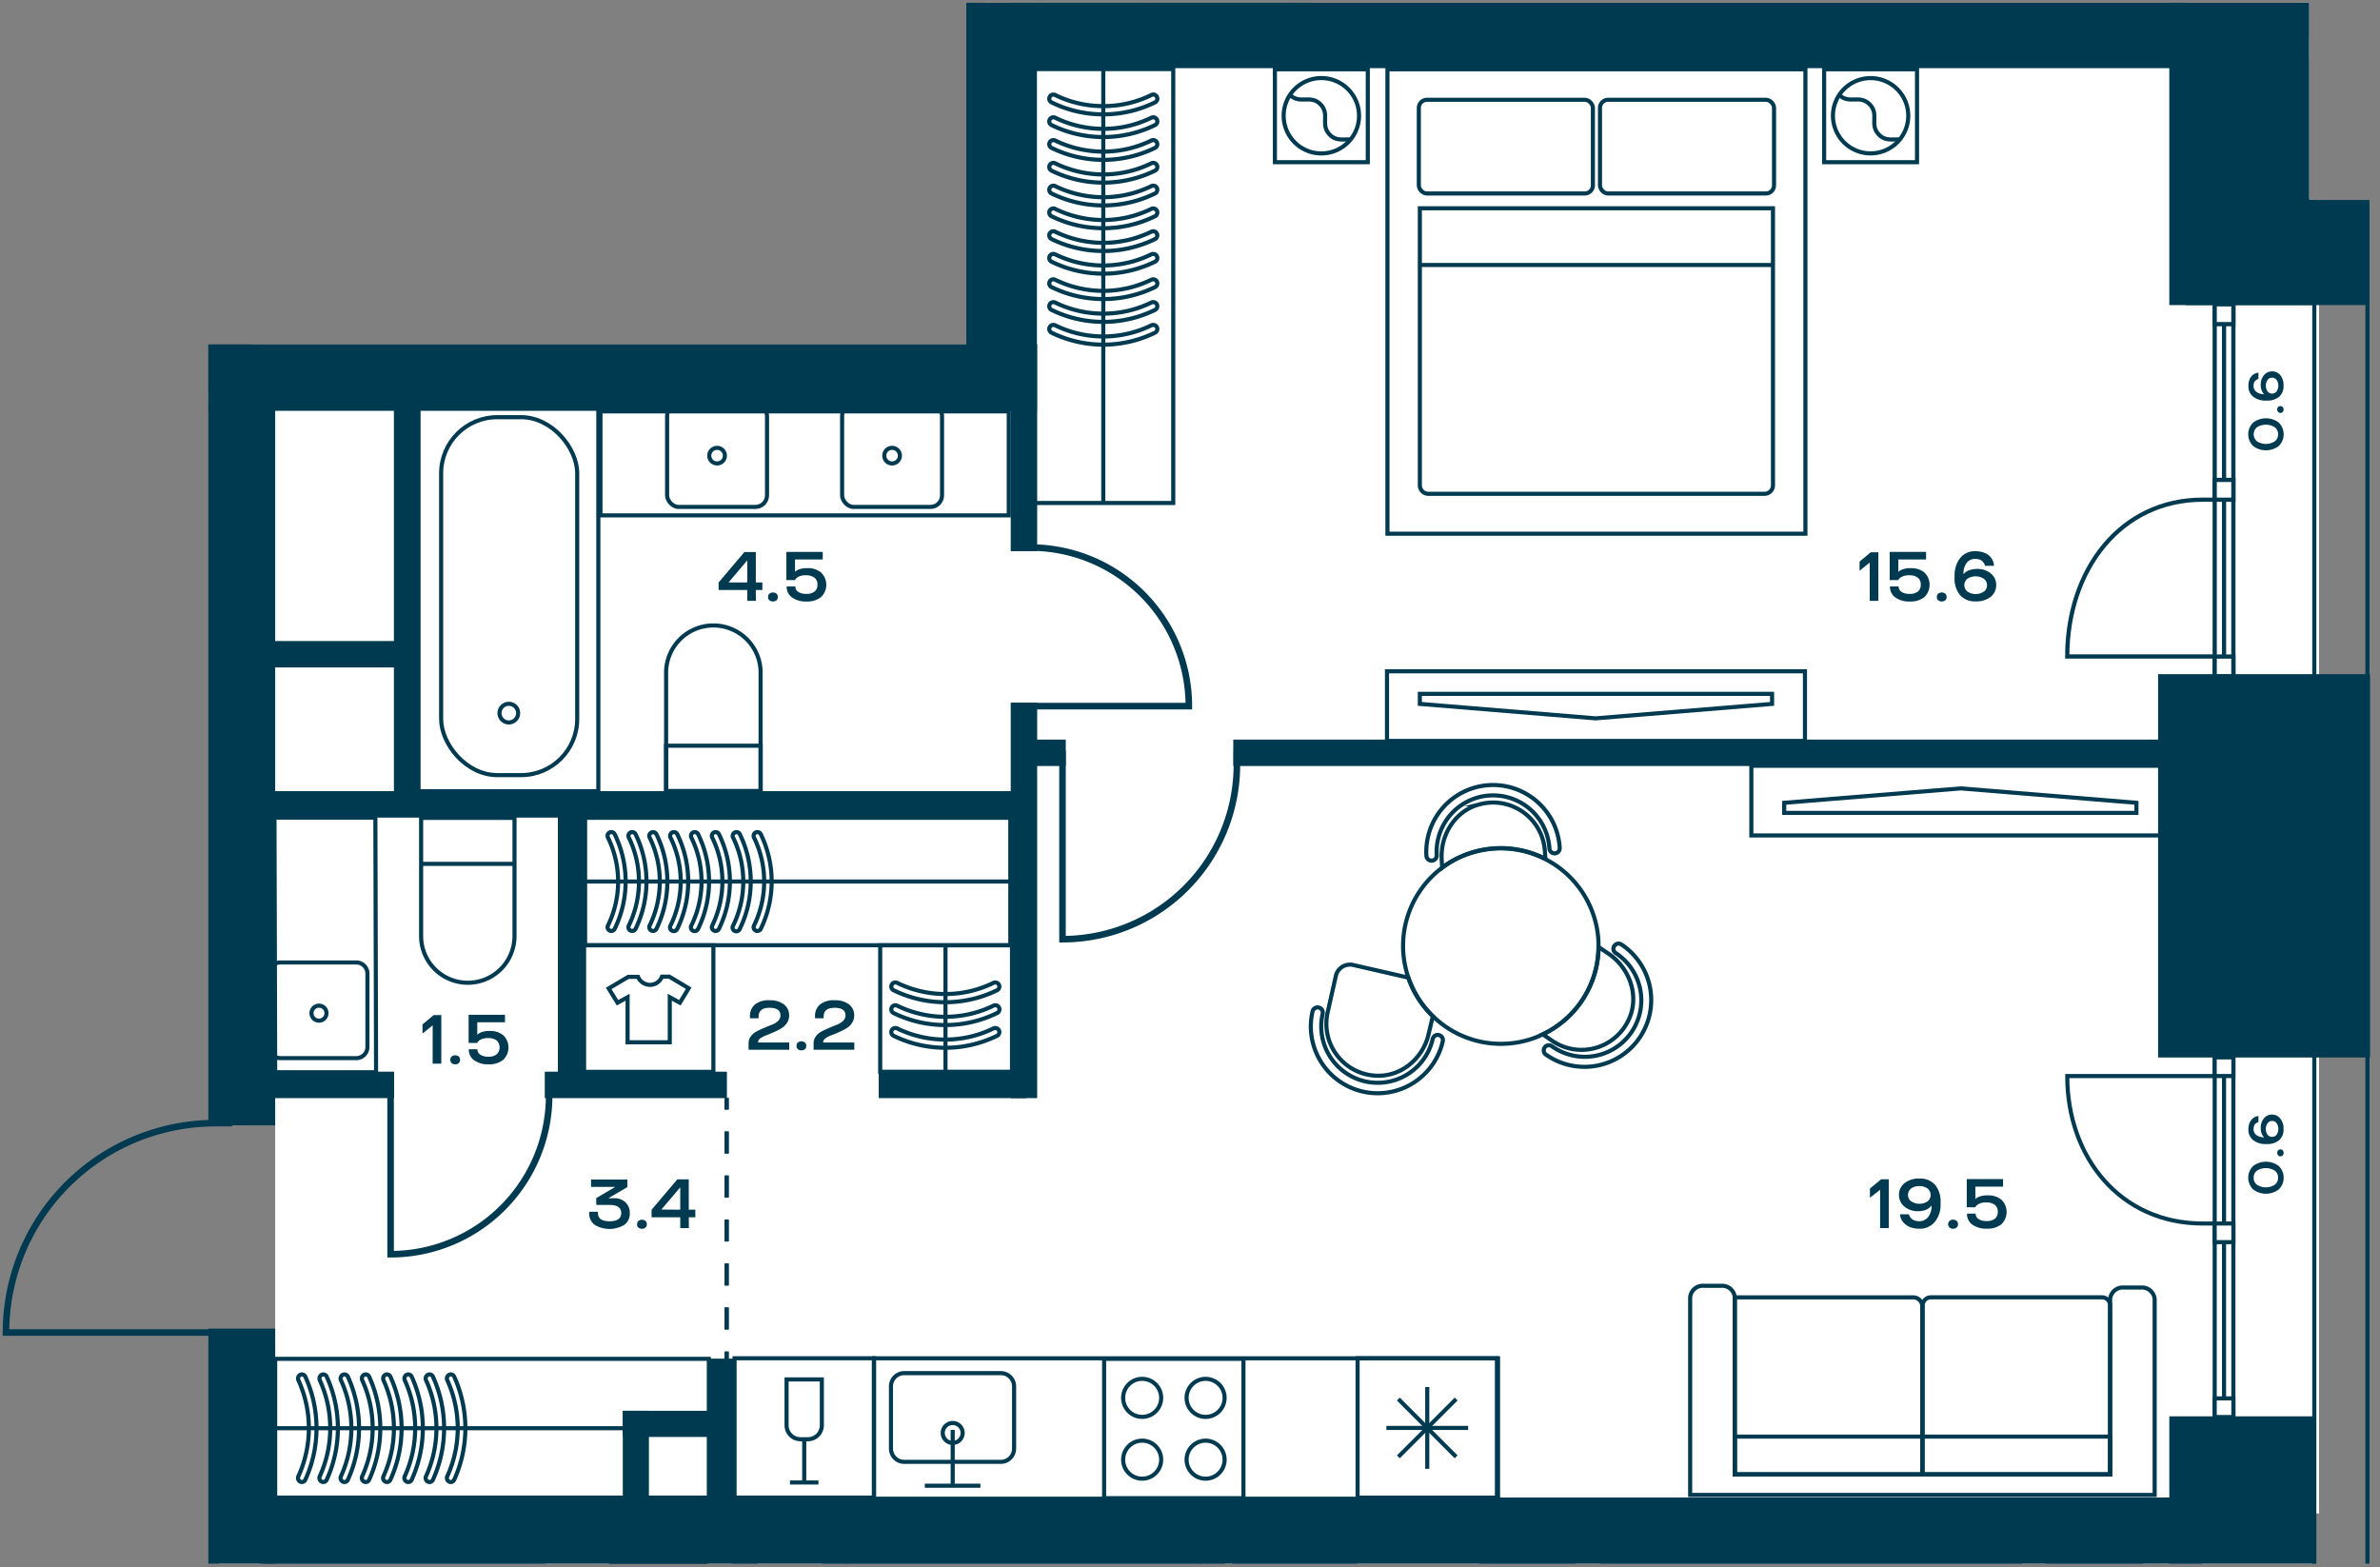 <svg id="Слой_1" data-name="Слой 1" xmlns="http://www.w3.org/2000/svg" xmlns:xlink="http://www.w3.org/1999/xlink" viewBox="0 0 581.1 382.68"><rect x="0" y="0" width="581.1" height="382.68" fill="#808080" stroke="none"/><defs><clipPath id="clip-path"><polygon points="235.93 0.68 235.93 84.11 0 84.11 0 381.77 580.82 381.77 580.82 48.83 563.81 48.83 563.81 0.68 235.93 0.68" fill="none"/></clipPath></defs><polygon points="53.47 373.89 53.47 381.77 564.67 381.77 564.67 374.64 74.62 374.64 74.62 373.89 53.47 373.89" fill="#fff"/><polygon points="245.69 9.46 245.69 98.5 63.09 98.5 67.19 274.77 67.19 324.39 67.26 369.53 566.23 369.53 566.23 177.64 566.23 125.83 566.23 48.83 563.81 48.83 563.81 9.46 245.69 9.46" fill="#fff"/><rect x="241.07" y="0.68" width="322.74" height="13.64" fill="#fff"/><g clip-path="url(#clip-path)"><rect x="-584.92" y="-1032.4" width="1162.95" height="2240.57" fill="none" stroke="#003a50" stroke-miterlimit="10"/><polygon points="-572.33 71.77 -572.33 1195.32 565.06 1195.32 565.06 -1019.45 -572.33 -1019.61 -572.33 1.06 -572.33 71.77" fill="none" stroke="#003a50" stroke-miterlimit="10"/></g><rect x="540.74" y="74.3" width="4.56" height="90.83" fill="#fff"/><rect x="540.74" y="74.3" width="4.56" height="90.83" fill="none" stroke="#003a50" stroke-miterlimit="10" stroke-width="1.03"/><line x1="543.02" y1="74.3" x2="543.02" y2="165.14" fill="none" stroke="#003a50" stroke-miterlimit="10" stroke-width="1.03"/><rect x="540.74" y="74.3" width="4.56" height="4.84" fill="#fff"/><rect x="540.74" y="74.3" width="4.56" height="4.84" fill="none" stroke="#003a50" stroke-miterlimit="10" stroke-width="1.03"/><rect x="540.74" y="160.3" width="4.56" height="4.84" fill="#fff"/><rect x="540.74" y="160.3" width="4.56" height="4.84" fill="none" stroke="#003a50" stroke-miterlimit="10" stroke-width="1.03"/><rect x="540.74" y="117.17" width="4.56" height="4.84" fill="#fff"/><rect x="540.74" y="117.17" width="4.56" height="4.84" fill="none" stroke="#003a50" stroke-miterlimit="10" stroke-width="1.03"/><g clip-path="url(#clip-path)"><path d="M540.74,122h-2.9c-20.15,0-33.1,17.14-33.1,38.28h36" fill="none" stroke="#003a50" stroke-miterlimit="10" stroke-width="1.03"/></g><rect x="540.74" y="258.18" width="4.56" height="87.8" fill="#fff"/><rect x="540.74" y="258.18" width="4.56" height="87.8" fill="none" stroke="#003a50" stroke-miterlimit="10"/><line x1="543.02" y1="345.98" x2="543.02" y2="258.18" fill="none" stroke="#003a50" stroke-miterlimit="10"/><rect x="540.74" y="341.43" width="4.56" height="4.55" fill="#fff"/><rect x="540.74" y="341.43" width="4.56" height="4.55" fill="none" stroke="#003a50" stroke-miterlimit="10"/><rect x="540.74" y="258.17" width="4.56" height="4.55" fill="#fff"/><rect x="540.74" y="258.17" width="4.56" height="4.55" fill="none" stroke="#003a50" stroke-miterlimit="10"/><rect x="540.74" y="298.73" width="4.56" height="4.55" fill="#fff"/><rect x="540.74" y="298.73" width="4.56" height="4.55" fill="none" stroke="#003a50" stroke-miterlimit="10"/><g clip-path="url(#clip-path)"><path d="M540.74,298.73h-2.9c-20.15,0-33.1-16.12-33.1-36h36" fill="none" stroke="#003a50" stroke-miterlimit="10"/></g><rect x="102.13" y="97.66" width="43.96" height="95.52" fill="none" stroke="#003a50" stroke-miterlimit="10"/><g clip-path="url(#clip-path)"><rect x="107.71" y="101.86" width="33.22" height="87.39" rx="13.7" fill="none" stroke="#003a50" stroke-miterlimit="10"/><circle cx="124.23" cy="174.12" r="2.28" transform="translate(-26.29 22.15) rotate(-9.22)" fill="none" stroke="#003a50" stroke-miterlimit="10"/><path d="M162.64,164.59v28.57h23.07V164.59a11.54,11.54,0,1,0-23.07,0Z" fill="none" stroke="#003a50" stroke-miterlimit="10"/></g><rect x="162.64" y="182.07" width="23.08" height="11.08" fill="none" stroke="#003a50" stroke-miterlimit="10"/><g clip-path="url(#clip-path)"><path d="M158.73,240.46a3.16,3.16,0,0,0,2.9-2h1.79l4.73,2.83L166,244.83l-2.47-1.35v11h-10.3v-11l-2.46,1.35-2.15-3.49,4.77-2.83h2.39A3.21,3.21,0,0,0,158.73,240.46Z" fill="none" stroke="#003a50" stroke-miterlimit="10"/></g><rect x="142.61" y="230.8" width="31.57" height="30.9" fill="none" stroke="#003a50" stroke-miterlimit="10"/><g clip-path="url(#clip-path)"><rect x="253.49" y="-147.79" width="26.5" height="148.24" fill="none" stroke="#003a50" stroke-miterlimit="10"/><line x1="266.69" y1="-147.66" x2="266.69" y2="0.32" fill="none" stroke="#003a50" stroke-miterlimit="10"/><rect x="279.99" y="-26.04" width="34.54" height="26.5" fill="none" stroke="#003a50" stroke-miterlimit="10"/></g><rect x="269.58" y="331.77" width="34.02" height="34.02" fill="none" stroke="#003a50" stroke-miterlimit="10"/><g clip-path="url(#clip-path)"><path d="M299,356.39a4.64,4.64,0,1,1-4.64-4.64A4.64,4.64,0,0,1,299,356.39Z" fill="none" stroke="#003a50" stroke-miterlimit="10"/><path d="M283.51,356.39a4.64,4.64,0,1,1-4.63-4.64A4.63,4.63,0,0,1,283.51,356.39Z" fill="none" stroke="#003a50" stroke-miterlimit="10"/><path d="M299,341.3a4.64,4.64,0,1,1-4.64-4.64A4.64,4.64,0,0,1,299,341.3Z" fill="none" stroke="#003a50" stroke-miterlimit="10"/><path d="M283.51,341.3a4.64,4.64,0,1,1-4.63-4.64A4.63,4.63,0,0,1,283.51,341.3Z" fill="none" stroke="#003a50" stroke-miterlimit="10"/></g><rect x="427.61" y="186.97" width="102.05" height="17.01" fill="none" stroke="#003a50" stroke-miterlimit="10"/><polygon points="521.63 196.01 478.74 192.49 435.63 196.01 435.63 198.47 521.63 198.47 521.63 196.01" fill="none" stroke="#003a50" stroke-miterlimit="10"/><rect x="338.65" y="163.9" width="102.05" height="17.01" fill="none" stroke="#003a50" stroke-miterlimit="10"/><polygon points="346.67 171.86 389.57 175.39 432.67 171.86 432.67 169.41 346.67 169.41 346.67 171.86" fill="none" stroke="#003a50" stroke-miterlimit="10"/><rect x="213.4" y="331.64" width="152.36" height="34.28" fill="none" stroke="#003a50" stroke-miterlimit="10"/><g clip-path="url(#clip-path)"><path d="M322,246a1.26,1.26,0,0,1,.94,1.51,13.78,13.78,0,0,0,26.87,6.16,1.26,1.26,0,1,1,2.46.56A16.3,16.3,0,1,1,320.46,247,1.26,1.26,0,0,1,322,246Z" fill="none" stroke="#003a50" stroke-miterlimit="10"/><path d="M377.14,255.76a1.25,1.25,0,0,1,1.74-.34,13.79,13.79,0,1,0,15.53-22.78,1.26,1.26,0,0,1,1.41-2.08,16.3,16.3,0,1,1-18.35,26.94A1.24,1.24,0,0,1,377.14,255.76Z" fill="none" stroke="#003a50" stroke-miterlimit="10"/><path d="M379.64,208.35a1.26,1.26,0,0,1-1.33-1.18,13.78,13.78,0,1,0-27.52,1.63,1.26,1.26,0,0,1-2.52.15A16.3,16.3,0,1,1,380.82,207,1.26,1.26,0,0,1,379.64,208.35Z" fill="none" stroke="#003a50" stroke-miterlimit="10"/><path d="M336.16,262.65a12.69,12.69,0,0,1-12-15.48l2-8.88a3.53,3.53,0,0,1,4.24-2.68l13.44,3.08a23.73,23.73,0,0,0,6,9.44l-1,4.2C347.56,258.29,342.28,262.85,336.16,262.65Z" fill="none" stroke="#003a50" stroke-miterlimit="10"/><path d="M379,254.13l-2.32-1.6a23.81,23.81,0,0,0,13.64-21.32l2.52,1.72c5,3.44,7.4,10,5,15.64A12.7,12.7,0,0,1,379,254.13Z" fill="none" stroke="#003a50" stroke-miterlimit="10"/><path d="M352.12,211.85l-.12-2c-.36-6.12,3.4-12,9.32-13.48a12.66,12.66,0,0,1,15.88,11.48l.12,1.84a23.93,23.93,0,0,0-16.64-1.92A23.5,23.5,0,0,0,352.12,211.85Z" fill="none" stroke="#003a50" stroke-miterlimit="10"/><path d="M349.88,248.13a23.73,23.73,0,0,1-6-9.44,16.51,16.51,0,0,1-.6-2,23.85,23.85,0,0,1,8.84-24.84,23.5,23.5,0,0,1,8.56-4,23.87,23.87,0,0,1,28.92,17.4,22.12,22.12,0,0,1,.68,6,23.81,23.81,0,0,1-13.64,21.32,22.85,22.85,0,0,1-4.48,1.6A23.8,23.8,0,0,1,349.88,248.13Z" fill="none" stroke="#003a50" stroke-miterlimit="10"/></g><rect x="146.61" y="100.44" width="99.69" height="25.39" fill="none" stroke="#003a50" stroke-miterlimit="10"/><g clip-path="url(#clip-path)"><rect x="205.61" y="98.73" width="24.4" height="25.04" rx="2.83" fill="none" stroke="#003a50" stroke-miterlimit="10"/><circle cx="217.81" cy="111.25" r="1.91" fill="none" stroke="#003a50" stroke-miterlimit="10"/><rect x="162.88" y="98.73" width="24.4" height="25.04" rx="2.83" fill="none" stroke="#003a50" stroke-miterlimit="10"/><circle cx="175.08" cy="111.25" r="1.91" fill="none" stroke="#003a50" stroke-miterlimit="10"/></g><polyline points="225.8 362.75 232.59 362.75 239.38 362.75" fill="none" stroke="#003a50" stroke-miterlimit="10"/><line x1="232.61" y1="349.13" x2="232.61" y2="362.75" fill="none" stroke="#003a50" stroke-miterlimit="10"/><g clip-path="url(#clip-path)"><path d="M217.54,338.49v15.2a3.23,3.23,0,0,0,3.23,3.23h23.6a3.23,3.23,0,0,0,3.23-3.23v-15.2a3.23,3.23,0,0,0-3.23-3.23h-23.6A3.23,3.23,0,0,0,217.54,338.49Z" fill="none" stroke="#003a50" stroke-miterlimit="10"/><path d="M232.61,347.44a2.43,2.43,0,1,0,2.43,2.42A2.42,2.42,0,0,0,232.61,347.44Z" fill="none" stroke="#003a50" stroke-miterlimit="10"/><path d="M172.27,410.49V381.93H149.19v28.56a11.54,11.54,0,0,0,23.08,0Z" fill="none" stroke="#003a50" stroke-miterlimit="10"/><rect x="149.19" y="381.93" width="23.08" height="11.08" fill="none" stroke="#003a50" stroke-miterlimit="10"/><rect x="64.99" y="381.94" width="67.72" height="42.22" fill="none" stroke="#003a50" stroke-miterlimit="10"/></g><rect x="67.19" y="331.77" width="105.88" height="33.88" fill="none" stroke="#003a50" stroke-miterlimit="10"/><g clip-path="url(#clip-path)"><path d="M83.16,336.57a1,1,0,0,1,.53-.89.9.9,0,0,1,1.25.45,30.45,30.45,0,0,1,0,25.16.91.91,0,0,1-1.25.46,1,1,0,0,1-.43-1.34,28.32,28.32,0,0,0,0-23.4A1,1,0,0,1,83.16,336.57Z" fill="none" stroke="#003a50" stroke-miterlimit="10"/><path d="M88.35,336.57a1,1,0,0,1,.53-.89.9.9,0,0,1,1.25.45,30.45,30.45,0,0,1,0,25.16.91.91,0,0,1-1.25.46,1,1,0,0,1-.43-1.34,28.22,28.22,0,0,0,0-23.4A1,1,0,0,1,88.35,336.57Z" fill="none" stroke="#003a50" stroke-miterlimit="10"/><path d="M93.55,336.57a1,1,0,0,1,.52-.89.9.9,0,0,1,1.25.45,30.35,30.35,0,0,1,0,25.16.91.91,0,0,1-1.25.46,1,1,0,0,1-.43-1.34,28.22,28.22,0,0,0,0-23.4A1,1,0,0,1,93.55,336.57Z" fill="none" stroke="#003a50" stroke-miterlimit="10"/><path d="M98.74,336.57a1,1,0,0,1,.52-.89.91.91,0,0,1,1.26.45,30.45,30.45,0,0,1,0,25.16.91.91,0,0,1-1.25.46,1,1,0,0,1-.43-1.34,28.32,28.32,0,0,0,0-23.4A1,1,0,0,1,98.74,336.57Z" fill="none" stroke="#003a50" stroke-miterlimit="10"/><path d="M103.93,336.57a1,1,0,0,1,.53-.89.9.9,0,0,1,1.25.45,30.45,30.45,0,0,1,0,25.16.91.91,0,0,1-1.25.46,1,1,0,0,1-.43-1.34,28.32,28.32,0,0,0,0-23.4A1,1,0,0,1,103.93,336.57Z" fill="none" stroke="#003a50" stroke-miterlimit="10"/><path d="M109.12,336.57a1,1,0,0,1,.53-.89.9.9,0,0,1,1.25.45,30.45,30.45,0,0,1,0,25.16.91.91,0,0,1-1.25.46,1,1,0,0,1-.43-1.34,28.22,28.22,0,0,0,0-23.4A1,1,0,0,1,109.12,336.57Z" fill="none" stroke="#003a50" stroke-miterlimit="10"/><path d="M78,336.57a1,1,0,0,1,.52-.89.9.9,0,0,1,1.25.45,30.35,30.35,0,0,1,0,25.16.9.9,0,0,1-1.24.46,1,1,0,0,1-.44-1.34,28.22,28.22,0,0,0,0-23.4A1.12,1.12,0,0,1,78,336.57Z" fill="none" stroke="#003a50" stroke-miterlimit="10"/><path d="M72.78,336.57a1,1,0,0,1,.52-.89.9.9,0,0,1,1.25.45,30.35,30.35,0,0,1,0,25.16.91.91,0,0,1-1.25.46,1,1,0,0,1-.43-1.34,28.22,28.22,0,0,0,0-23.4A1,1,0,0,1,72.78,336.57Z" fill="none" stroke="#003a50" stroke-miterlimit="10"/></g><line x1="67.19" y1="348.71" x2="173.07" y2="348.71" fill="none" stroke="#003a50" stroke-miterlimit="10"/><rect x="214.91" y="230.8" width="32.18" height="30.88" fill="none" stroke="#003a50" stroke-miterlimit="10"/><polygon points="91.82 261.8 91.65 199.63 67.02 199.63 67.19 261.8 91.82 261.8" fill="none" stroke="#003a50" stroke-miterlimit="10"/><g clip-path="url(#clip-path)"><path d="M87,235H68.43a2.71,2.71,0,0,0-2.72,2.71v17.94a2.71,2.71,0,0,0,2.72,2.7H87a2.71,2.71,0,0,0,2.71-2.7V237.68A2.71,2.71,0,0,0,87,235Z" fill="none" stroke="#003a50" stroke-miterlimit="10"/><circle cx="77.7" cy="246.64" r="1.83" transform="matrix(0.99, -0.16, 0.16, 0.99, -38.5, 15.63)" fill="none" stroke="#003a50" stroke-miterlimit="10"/><path d="M102.82,228.55V199.7h22.8v28.85a11.4,11.4,0,0,1-22.8,0Z" fill="none" stroke="#003a50" stroke-miterlimit="10"/></g><line x1="125.62" y1="210.92" x2="102.82" y2="210.92" fill="none" stroke="#003a50" stroke-miterlimit="10"/><rect x="179.35" y="331.63" width="34.02" height="34.02" fill="none" stroke="#003a50" stroke-miterlimit="10"/><line x1="196.36" y1="351.4" x2="196.36" y2="361.96" fill="none" stroke="#003a50" stroke-miterlimit="10"/><g clip-path="url(#clip-path)"><path d="M197.27,351.4h-1.82a3.4,3.4,0,0,1-3.4-3.4V336.8h8.61V348A3.4,3.4,0,0,1,197.27,351.4Z" fill="none" stroke="#003a50" stroke-miterlimit="10"/></g><line x1="192.88" y1="361.96" x2="199.83" y2="361.96" fill="none" stroke="#003a50" stroke-miterlimit="10"/><rect x="331.47" y="331.64" width="34.02" height="34.02" fill="none" stroke="#003a50" stroke-miterlimit="10"/><line x1="338.5" y1="348.64" x2="358.46" y2="348.64" fill="none" stroke="#003a50" stroke-miterlimit="10"/><line x1="348.48" y1="358.62" x2="348.48" y2="338.66" fill="none" stroke="#003a50" stroke-miterlimit="10"/><line x1="341.42" y1="355.7" x2="355.53" y2="341.59" fill="none" stroke="#003a50" stroke-miterlimit="10"/><line x1="355.53" y1="355.7" x2="341.42" y2="341.59" fill="none" stroke="#003a50" stroke-miterlimit="10"/><rect x="142.86" y="199.67" width="103.82" height="31.12" fill="none" stroke="#003a50" stroke-miterlimit="10"/><g clip-path="url(#clip-path)"><path d="M158.52,204.08a.93.93,0,0,1,1.75-.41,26.36,26.36,0,0,1,0,23.12.93.93,0,0,1-1.23.42.92.92,0,0,1-.42-1.23,24.52,24.52,0,0,0,0-21.49A.86.86,0,0,1,158.52,204.08Z" fill="none" stroke="#003a50" stroke-miterlimit="10"/><path d="M163.62,204.08a.91.91,0,0,1,.51-.82.92.92,0,0,1,1.23.41,26.36,26.36,0,0,1,0,23.12.92.92,0,1,1-1.65-.81,24.43,24.43,0,0,0,0-21.49A.85.85,0,0,1,163.62,204.08Z" fill="none" stroke="#003a50" stroke-miterlimit="10"/><path d="M168.71,204.08a.91.91,0,0,1,.51-.82.92.92,0,0,1,1.23.41,26.36,26.36,0,0,1,0,23.12.92.92,0,1,1-1.65-.81,24.43,24.43,0,0,0,0-21.49A.85.85,0,0,1,168.71,204.08Z" fill="none" stroke="#003a50" stroke-miterlimit="10"/><path d="M173.8,204.08a.92.92,0,0,1,1.74-.41,26.36,26.36,0,0,1,0,23.12.91.91,0,1,1-1.64-.81,24.52,24.52,0,0,0,0-21.49A.86.86,0,0,1,173.8,204.08Z" fill="none" stroke="#003a50" stroke-miterlimit="10"/><path d="M178.89,204.08a.92.92,0,0,1,1.74-.41,26.36,26.36,0,0,1,0,23.12A.91.91,0,1,1,179,226a24.52,24.52,0,0,0,0-21.49A.86.86,0,0,1,178.89,204.08Z" fill="none" stroke="#003a50" stroke-miterlimit="10"/><path d="M184,204.08a.91.91,0,0,1,.51-.82.93.93,0,0,1,1.24.41,26.45,26.45,0,0,1,0,23.12.93.93,0,0,1-1.23.42.91.91,0,0,1-.42-1.23,24.52,24.52,0,0,0,0-21.49A.86.86,0,0,1,184,204.08Z" fill="none" stroke="#003a50" stroke-miterlimit="10"/><path d="M153.43,204.08a.91.91,0,0,1,.51-.82.93.93,0,0,1,1.24.41,26.45,26.45,0,0,1,0,23.12.93.93,0,0,1-1.23.42.91.91,0,0,1-.42-1.23,24.52,24.52,0,0,0,0-21.49A.86.86,0,0,1,153.43,204.08Z" fill="none" stroke="#003a50" stroke-miterlimit="10"/><path d="M148.34,204.08a.92.92,0,0,1,1.74-.41,26.36,26.36,0,0,1,0,23.12.91.91,0,1,1-1.64-.81,24.52,24.52,0,0,0,0-21.49A.86.86,0,0,1,148.34,204.08Z" fill="none" stroke="#003a50" stroke-miterlimit="10"/></g><line x1="142.86" y1="215.23" x2="246.69" y2="215.23" fill="none" stroke="#003a50" stroke-miterlimit="10"/><rect x="252.44" y="16.87" width="34.02" height="105.94" fill="none" stroke="#003a50" stroke-miterlimit="10"/><g clip-path="url(#clip-path)"><path d="M281.56,34.2a1,1,0,0,1,.9.56,1,1,0,0,1-.45,1.35,28.77,28.77,0,0,1-25.26,0,1,1,0,0,1-.46-1.34,1,1,0,0,1,1.34-.46,26.81,26.81,0,0,0,23.49,0A1,1,0,0,1,281.56,34.2Z" fill="none" stroke="#003a50" stroke-miterlimit="10"/><path d="M281.56,39.77a1,1,0,0,1,.45,1.9,28.77,28.77,0,0,1-25.26,0,1,1,0,0,1,.88-1.8,26.72,26.72,0,0,0,23.49,0A1,1,0,0,1,281.56,39.77Z" fill="none" stroke="#003a50" stroke-miterlimit="10"/><path d="M281.56,45.33a1,1,0,0,1,.9.56,1,1,0,0,1-.45,1.35,28.77,28.77,0,0,1-25.26,0,1,1,0,0,1-.46-1.34,1,1,0,0,1,1.34-.46,26.81,26.81,0,0,0,23.49,0A1,1,0,0,1,281.56,45.33Z" fill="none" stroke="#003a50" stroke-miterlimit="10"/><path d="M281.56,50.9a1,1,0,0,1,.45,1.9,28.77,28.77,0,0,1-25.26,0,1,1,0,0,1,.88-1.8,26.72,26.72,0,0,0,23.49,0A1,1,0,0,1,281.56,50.9Z" fill="none" stroke="#003a50" stroke-miterlimit="10"/><path d="M281.56,56.47a1,1,0,0,1,.9.56,1,1,0,0,1-.45,1.34,28.77,28.77,0,0,1-25.26,0,1,1,0,0,1,.88-1.8,26.72,26.72,0,0,0,23.49,0A1,1,0,0,1,281.56,56.47Z" fill="none" stroke="#003a50" stroke-miterlimit="10"/><path d="M281.56,62a1,1,0,0,1,.45,1.9,28.77,28.77,0,0,1-25.26,0,1,1,0,0,1,.88-1.8,26.72,26.72,0,0,0,23.49,0A1,1,0,0,1,281.56,62Z" fill="none" stroke="#003a50" stroke-miterlimit="10"/><path d="M281.56,28.64a1,1,0,0,1,.45,1.9,28.77,28.77,0,0,1-25.26,0,1,1,0,0,1,.88-1.8,26.72,26.72,0,0,0,23.49,0A1,1,0,0,1,281.56,28.64Z" fill="none" stroke="#003a50" stroke-miterlimit="10"/><path d="M281.56,23.07a1,1,0,0,1,.9.56A1,1,0,0,1,282,25a28.54,28.54,0,0,1-12.63,2.92A28.54,28.54,0,0,1,256.75,25a1,1,0,0,1-.46-1.34,1,1,0,0,1,1.34-.46,26.48,26.48,0,0,0,11.75,2.71,26.43,26.43,0,0,0,11.74-2.71A1,1,0,0,1,281.56,23.07Z" fill="none" stroke="#003a50" stroke-miterlimit="10"/></g><line x1="269.38" y1="17.09" x2="269.38" y2="122.81" fill="none" stroke="#003a50" stroke-miterlimit="10"/><g clip-path="url(#clip-path)"><path d="M281.56,68.2a1,1,0,0,1,.45,1.9,28.77,28.77,0,0,1-25.26,0,1,1,0,0,1,.88-1.8,26.72,26.72,0,0,0,23.49,0A1,1,0,0,1,281.56,68.2Z" fill="none" stroke="#003a50" stroke-miterlimit="10"/><path d="M281.56,73.76a1,1,0,0,1,.9.56,1,1,0,0,1-.45,1.35,28.77,28.77,0,0,1-25.26,0,1,1,0,0,1-.46-1.34,1,1,0,0,1,1.34-.46,26.81,26.81,0,0,0,23.49,0A.9.9,0,0,1,281.56,73.76Z" fill="none" stroke="#003a50" stroke-miterlimit="10"/><path d="M281.56,79.33a1,1,0,0,1,.45,1.9,28.77,28.77,0,0,1-25.26,0,1,1,0,0,1,.88-1.8,26.72,26.72,0,0,0,23.49,0A1,1,0,0,1,281.56,79.33Z" fill="none" stroke="#003a50" stroke-miterlimit="10"/><path d="M469.34,319v41H423.57V316.76h43.55A2.22,2.22,0,0,1,469.34,319Z" fill="none" stroke="#003a50" stroke-miterlimit="10"/><path d="M515.21,318.75V360H469.44V318.75a2,2,0,0,1,2-2h41.8A2,2,0,0,1,515.21,318.75Z" fill="none" stroke="#003a50" stroke-miterlimit="10"/><path d="M423.57,316.76a3.1,3.1,0,0,0-3.33-2.82H416a3.1,3.1,0,0,0-3.33,2.82V365H526.08V317.19a3.11,3.11,0,0,0-3.33-2.83h-4.22a3.1,3.1,0,0,0-3.32,2.83V360H423.57Z" fill="none" stroke="#003a50" stroke-miterlimit="10"/></g><rect x="423.57" y="350.76" width="91.64" height="9.25" fill="none" stroke="#003a50" stroke-miterlimit="10"/><g clip-path="url(#clip-path)"><rect x="299.18" y="381.85" width="34.02" height="84.03" rx="3.31" fill="none" stroke="#003a50" stroke-miterlimit="10"/><rect x="500.02" y="381.97" width="22.68" height="22.68" fill="none" stroke="#003a50" stroke-miterlimit="10"/><rect x="361.59" y="381.97" width="22.68" height="22.68" fill="none" stroke="#003a50" stroke-miterlimit="10"/><rect x="391.12" y="381.97" width="102.05" height="113.38" fill="none" stroke="#003a50" stroke-miterlimit="10"/></g><rect x="445.38" y="16.92" width="22.68" height="22.68" fill="none" stroke="#003a50" stroke-miterlimit="10"/><g clip-path="url(#clip-path)"><path d="M463.22,34.76a9.19,9.19,0,1,1,0-13A9.17,9.17,0,0,1,463.22,34.76Z" fill="none" stroke="#003a50" stroke-miterlimit="10"/><path d="M463.85,34.07c-1.7-.17-3.41.49-5.07-1.17-2.44-2.44.15-5-2.3-7.45s-5,.13-7.45-2.3" fill="none" stroke="#003a50" stroke-miterlimit="10"/></g><rect x="311.28" y="16.92" width="22.68" height="22.68" fill="none" stroke="#003a50" stroke-miterlimit="10"/><g clip-path="url(#clip-path)"><path d="M329.13,34.76a9.2,9.2,0,1,1,0-13A9.19,9.19,0,0,1,329.13,34.76Z" fill="none" stroke="#003a50" stroke-miterlimit="10"/><path d="M329.75,34.07c-1.7-.17-3.41.49-5.06-1.17-2.44-2.44.14-5-2.3-7.45s-5,.13-7.46-2.3" fill="none" stroke="#003a50" stroke-miterlimit="10"/></g><rect x="338.76" y="16.92" width="102.05" height="113.39" fill="none" stroke="#003a50" stroke-miterlimit="10"/><g clip-path="url(#clip-path)"><path d="M430.81,120.57H348.76a2.09,2.09,0,0,1-2.09-2.08V50.85h86.22v67.64A2.08,2.08,0,0,1,430.81,120.57Z" fill="none" stroke="#003a50" stroke-miterlimit="10"/><rect x="346.42" y="24.36" width="42.5" height="22.88" rx="1.98" fill="none" stroke="#003a50" stroke-miterlimit="10"/><rect x="390.65" y="24.36" width="42.5" height="22.88" rx="1.98" fill="none" stroke="#003a50" stroke-miterlimit="10"/></g><line x1="433.15" y1="64.7" x2="346.42" y2="64.7" fill="none" stroke="#003a50" stroke-miterlimit="10"/><g clip-path="url(#clip-path)"><rect x="366.72" y="-22.58" width="22.68" height="22.68" fill="none" stroke="#003a50" stroke-miterlimit="10"/><rect x="500.81" y="-22.58" width="22.68" height="22.68" fill="none" stroke="#003a50" stroke-miterlimit="10"/><rect x="393.97" y="-113.29" width="102.05" height="113.39" fill="none" stroke="#003a50" stroke-miterlimit="10"/><path d="M243,251a1,1,0,0,1,.9.56,1,1,0,0,1-.46,1.34,28.77,28.77,0,0,1-25.26,0,1,1,0,0,1,.88-1.8,26.74,26.74,0,0,0,23.5,0A1,1,0,0,1,243,251Z" fill="none" stroke="#003a50" stroke-miterlimit="10"/><path d="M243,245.44a1,1,0,0,1,.44,1.91,28.77,28.77,0,0,1-25.26,0,1,1,0,0,1-.46-1.34,1,1,0,0,1,1.34-.46,26.83,26.83,0,0,0,23.5,0A1,1,0,0,1,243,245.44Z" fill="none" stroke="#003a50" stroke-miterlimit="10"/><path d="M243,239.88a1,1,0,0,1,.9.56,1,1,0,0,1-.46,1.34,28.77,28.77,0,0,1-25.26,0,1,1,0,0,1,.88-1.8,26.74,26.74,0,0,0,23.5,0A1,1,0,0,1,243,239.88Z" fill="none" stroke="#003a50" stroke-miterlimit="10"/></g><line x1="230.85" y1="231.05" x2="230.85" y2="261.47" fill="none" stroke="#003a50" stroke-miterlimit="10"/><g clip-path="url(#clip-path)"><rect x="207.05" y="381.94" width="85.75" height="31.12" fill="none" stroke="#003a50" stroke-miterlimit="10"/><path d="M134.08,264.44v3.08a38.71,38.71,0,0,1-38.71,38.71V264.44" fill="none" stroke="#003a50" stroke-miterlimit="10" stroke-width="1.6"/><path d="M302,183.34v3.38a42.58,42.58,0,0,1-42.58,42.59v-46" fill="none" stroke="#003a50" stroke-miterlimit="10" stroke-width="1.6"/><path d="M56.65,274.23H52.59A51.12,51.12,0,0,0,1.46,325.35H56.65" fill="none" stroke="#003a50" stroke-miterlimit="10" stroke-width="1.6"/><path d="M56.65,8.7H52.59A51.13,51.13,0,0,0,1.46,59.83H56.65" fill="none" stroke="#003a50" stroke-miterlimit="10" stroke-width="1.6"/><path d="M248.48,133.69h3.08a38.72,38.72,0,0,1,38.71,38.72H248.48" fill="none" stroke="#003a50" stroke-miterlimit="10" stroke-width="1.6"/><rect x="50.87" y="97.93" width="16.32" height="176.83" fill="#003a50"/><rect x="50.87" y="324.39" width="16.32" height="181.89" fill="#003a50"/><rect x="63.34" y="365.63" width="474.34" height="16.32" fill="#003a50"/><rect x="50.87" y="-165.61" width="10.82" height="175.07" fill="#003a50"/><rect x="50.87" y="58.38" width="10.82" height="37.76" fill="#003a50"/><rect x="245.69" y="0.38" width="287.97" height="16.26" fill="#003a50"/><rect x="50.88" y="84.05" width="201.28" height="16.26" fill="#003a50"/><rect x="235.9" y="-152.61" width="17.28" height="252.92" fill="#003a50"/><rect x="529.66" y="-21.58" width="35.6" height="96.07" fill="#003a50"/><rect x="533.66" y="48.59" width="44.33" height="25.9" fill="#003a50"/><rect x="529.66" y="345.81" width="35.6" height="96.07" fill="#003a50"/><rect x="526.92" y="164.6" width="51.75" height="93.6" fill="#003a50"/><rect x="200.67" y="375.84" width="6.38" height="112.92" fill="#003a50"/><rect x="292.8" y="375.84" width="6.38" height="110.35" fill="#003a50"/><rect x="133.07" y="261.69" width="44.36" height="6.38" fill="#003a50"/><rect x="63.09" y="193.19" width="187.46" height="6.38" fill="#003a50"/><rect x="136.23" y="198.38" width="6.38" height="65.34" fill="#003a50"/><rect x="173.07" y="331.78" width="6.38" height="40.91" fill="#003a50"/><rect x="214.59" y="261.69" width="35.96" height="6.38" fill="#003a50"/><rect x="56.65" y="261.69" width="39.55" height="6.38" fill="#003a50"/><rect x="246.81" y="84.05" width="6.38" height="50.48" fill="#003a50"/><rect x="96.2" y="96.14" width="6.38" height="97.9" fill="#003a50"/><rect x="63.09" y="156.57" width="37.83" height="6.38" fill="#003a50"/><rect x="246.81" y="171.58" width="6.38" height="96.49" fill="#003a50"/><rect x="301.17" y="180.59" width="228.49" height="6.38" fill="#003a50"/><rect x="248.92" y="180.59" width="11.25" height="6.38" fill="#003a50"/><line x1="177.42" y1="268.07" x2="177.42" y2="270.9" fill="none" stroke="#003a50" stroke-miterlimit="10"/><line x1="177.42" y1="276.27" x2="177.42" y2="327.31" fill="none" stroke="#003a50" stroke-miterlimit="10" stroke-dasharray="5.37 5.37"/><line x1="177.42" y1="330" x2="177.42" y2="332.84" fill="none" stroke="#003a50" stroke-miterlimit="10"/><rect x="133.07" y="261.69" width="44.36" height="6.38" fill="#003a50"/><rect x="63.09" y="193.19" width="187.46" height="6.38" fill="#003a50"/><rect x="136.23" y="198.38" width="6.38" height="65.34" fill="#003a50"/><rect x="173.07" y="331.78" width="6.38" height="40.91" fill="#003a50"/><rect x="152.06" y="344.46" width="24.71" height="6.38" fill="#003a50"/><rect x="152.06" y="344.46" width="6.38" height="26.75" fill="#003a50"/><rect x="178.6" y="377.9" width="6.38" height="26.75" fill="#003a50"/><rect x="214.59" y="261.69" width="35.96" height="6.38" fill="#003a50"/><rect x="56.65" y="261.69" width="39.55" height="6.38" fill="#003a50"/><rect x="246.81" y="84.05" width="6.38" height="50.48" fill="#003a50"/><rect x="96.2" y="96.14" width="6.38" height="97.9" fill="#003a50"/><rect x="63.09" y="156.57" width="37.83" height="6.38" fill="#003a50"/><rect x="246.81" y="171.58" width="6.38" height="96.49" fill="#003a50"/><rect x="301.17" y="180.59" width="228.49" height="6.38" fill="#003a50"/><rect x="248.92" y="180.59" width="11.25" height="6.38" fill="#003a50"/><line x1="177.42" y1="268.07" x2="177.42" y2="270.9" fill="none" stroke="#003a50" stroke-miterlimit="10"/><line x1="177.42" y1="276.27" x2="177.42" y2="327.31" fill="none" stroke="#003a50" stroke-miterlimit="10" stroke-dasharray="5.37 5.37"/><line x1="177.42" y1="330" x2="177.42" y2="332.84" fill="none" stroke="#003a50" stroke-miterlimit="10"/></g><g clip-path="url(#clip-path)"><path d="M556.37,108.91a5.19,5.19,0,0,1-6.23,0,4,4,0,0,1,0-5.74,5.19,5.19,0,0,1,6.23,0,4,4,0,0,1,0,5.74Zm-1-4.61a4.06,4.06,0,0,0-4.28,0,2.23,2.23,0,0,0,0,3.47,4,4,0,0,0,4.28,0,2,2,0,0,0,.84-1.73A2.05,2.05,0,0,0,555.39,104.3Z" fill="#003a50"/><path d="M557.36,100.58a.72.72,0,0,1-.57.23.76.76,0,0,1-.57-.23A.87.87,0,0,1,556,100a.85.85,0,0,1,.21-.61.73.73,0,0,1,.57-.23.69.69,0,0,1,.57.23.85.85,0,0,1,.21.61A.87.87,0,0,1,557.36,100.58Z" fill="#003a50"/><path d="M551.42,91v1.56s0,0-.12,0a1.2,1.2,0,0,0-.31.15,2.42,2.42,0,0,0-.36.27,1.57,1.57,0,0,0-.29.5,2.35,2.35,0,0,0-.11.71,1.75,1.75,0,0,0,.73,1.52,3.11,3.11,0,0,0,1.89.54v0a1.27,1.27,0,0,1-.31-.31,2.67,2.67,0,0,1-.25-.43,3.09,3.09,0,0,1-.22-.67,4,4,0,0,1-.09-.86,3.53,3.53,0,0,1,.79-2.38,2.62,2.62,0,0,1,4,0,3.92,3.92,0,0,1,.78,2.55,3.38,3.38,0,0,1-1.09,2.73,4.48,4.48,0,0,1-3,.93h-.29a4.85,4.85,0,0,1-3-.93,3.2,3.2,0,0,1-1.2-2.69,3.93,3.93,0,0,1,.26-1.5,2.69,2.69,0,0,1,.66-1A2.44,2.44,0,0,1,551.42,91Zm2.22,1.77a2.58,2.58,0,0,0,0,2.79,1.4,1.4,0,0,0,2.22,0,2.54,2.54,0,0,0,0-2.8,1.4,1.4,0,0,0-2.22,0Z" fill="#003a50"/><path d="M556.37,290.42a5.19,5.19,0,0,1-6.23,0,4,4,0,0,1,0-5.74,5.19,5.19,0,0,1,6.23,0,4,4,0,0,1,0,5.74Zm-1-4.61a4.06,4.06,0,0,0-4.28,0,2,2,0,0,0-.83,1.74,2,2,0,0,0,.83,1.73,4,4,0,0,0,4.28,0,2,2,0,0,0,.84-1.73A2.05,2.05,0,0,0,555.39,285.81Z" fill="#003a50"/><path d="M557.36,282.09a.69.69,0,0,1-.57.23.73.73,0,0,1-.57-.23,1,1,0,0,1,0-1.22.76.76,0,0,1,.57-.23.72.72,0,0,1,.57.23,1,1,0,0,1,0,1.22Z" fill="#003a50"/><path d="M551.42,272.48V274s0,0-.12,0a1.2,1.2,0,0,0-.31.15,2.42,2.42,0,0,0-.36.27,1.57,1.57,0,0,0-.29.5,2.36,2.36,0,0,0-.11.72,1.75,1.75,0,0,0,.73,1.51,3.11,3.11,0,0,0,1.89.54v0a1.27,1.27,0,0,1-.31-.31,2.67,2.67,0,0,1-.25-.43,2.91,2.91,0,0,1-.22-.67,4,4,0,0,1-.09-.86,3.5,3.5,0,0,1,.79-2.37,2.46,2.46,0,0,1,2-.92,2.51,2.51,0,0,1,2,1,3.87,3.87,0,0,1,.78,2.54,3.38,3.38,0,0,1-1.09,2.73,4.48,4.48,0,0,1-3,.93h-.29a4.85,4.85,0,0,1-3-.93,3.2,3.2,0,0,1-1.2-2.68,3.87,3.87,0,0,1,.26-1.5,2.73,2.73,0,0,1,.66-1A2.44,2.44,0,0,1,551.42,272.48Zm2.22,1.77a2.32,2.32,0,0,0-.41,1.4,2.27,2.27,0,0,0,.41,1.39,1.4,1.4,0,0,0,2.22,0,2.54,2.54,0,0,0,0-2.8,1.3,1.3,0,0,0-1.11-.55A1.33,1.33,0,0,0,553.64,274.25Z" fill="#003a50"/></g><rect x="314.46" y="0.68" width="6.38" height="8.97" fill="#003a50"/><g clip-path="url(#clip-path)"><path d="M459.05,290.49l-2.49,1.95V290.2l2.74-2.27h1.86v11.91h-2.11Z" fill="#003a50"/><path d="M463.91,296.49h2.21s0,.07,0,.18a2.51,2.51,0,0,0,.22.43,2.79,2.79,0,0,0,.42.49,2.2,2.2,0,0,0,.75.41,3.21,3.21,0,0,0,1.05.17,2.68,2.68,0,0,0,2.24-1.06,4.34,4.34,0,0,0,.81-2.71h-.06a2.26,2.26,0,0,1-.44.46,2.62,2.62,0,0,1-.6.4,3.86,3.86,0,0,1-.95.33,5.58,5.58,0,0,1-1.23.13,5,5,0,0,1-3.36-1.13,3.6,3.6,0,0,1-1.31-2.82,3.56,3.56,0,0,1,1.36-2.9,5.49,5.49,0,0,1,3.6-1.11,4.81,4.81,0,0,1,3.87,1.55,6.33,6.33,0,0,1,1.32,4.27v.4a6.62,6.62,0,0,1-1.37,4.31A4.67,4.67,0,0,1,468.6,300a5.91,5.91,0,0,1-2.17-.37,3.75,3.75,0,0,1-1.48-.95A3.29,3.29,0,0,1,463.91,296.49Zm2.77-3.16a3.58,3.58,0,0,0,3.94,0,2,2,0,0,0,0-3.15,3.21,3.21,0,0,0-2-.58,3.17,3.17,0,0,0-2,.58,2,2,0,0,0,0,3.15Z" fill="#003a50"/><path d="M476,299.71a1,1,0,0,1-.33-.81,1,1,0,0,1,.33-.81,1.22,1.22,0,0,1,.87-.29,1.2,1.2,0,0,1,.86.29,1,1,0,0,1,.33.81,1,1,0,0,1-.33.81,1.24,1.24,0,0,1-.86.29A1.27,1.27,0,0,1,476,299.71Z" fill="#003a50"/><path d="M485.32,291.86a5,5,0,0,1,3.34,1.06,4.17,4.17,0,0,1,0,6,5.44,5.44,0,0,1-3.54,1.07,5.8,5.8,0,0,1-3.57-1,3.14,3.14,0,0,1-1.28-2.68h2.1a1.52,1.52,0,0,0,.71,1.33,3.49,3.49,0,0,0,2,.49,3.17,3.17,0,0,0,2-.57,2.09,2.09,0,0,0,.7-1.69,2,2,0,0,0-.74-1.7,3.25,3.25,0,0,0-2.07-.58,3.61,3.61,0,0,0-1.92.41,2,2,0,0,0-.7.64l-.05.13h-2.1v-6.88h8.87v1.84h-6.77v3h.05a2.22,2.22,0,0,1,.4-.31,3.94,3.94,0,0,1,.55-.26A5.63,5.63,0,0,1,485.32,291.86Z" fill="#003a50"/><path d="M192.7,256.3h-9.93v-1.56a2.79,2.79,0,0,1,.58-1.75,3.87,3.87,0,0,1,1.44-1.19c.5-.26,1.13-.55,1.87-.87s1.33-.55,1.88-.77a4.36,4.36,0,0,0,1.45-.91,1.82,1.82,0,0,0,.57-1.31c0-1.25-.89-1.88-2.67-1.88s-2.67.72-2.67,2.16v.4h-2.11v-.4a3.62,3.62,0,0,1,1.26-3,5.44,5.44,0,0,1,3.51-1,5.73,5.73,0,0,1,3.52,1,3.31,3.31,0,0,1,1.27,2.75,3.17,3.17,0,0,1-.56,1.84,4.26,4.26,0,0,1-1.4,1.3,16.7,16.7,0,0,1-1.84.93c-.62.28-1.23.53-1.82.75a5.18,5.18,0,0,0-1.41.75,1.23,1.23,0,0,0-.56,1h7.62Z" fill="#003a50"/><path d="M194.8,256.16a1,1,0,0,1-.32-.8,1.07,1.07,0,0,1,.32-.81,1.41,1.41,0,0,1,1.74,0,1.07,1.07,0,0,1,.32.81,1,1,0,0,1-.32.8,1.41,1.41,0,0,1-1.74,0Z" fill="#003a50"/><path d="M208.58,256.3h-9.93v-1.56a2.79,2.79,0,0,1,.58-1.75,3.87,3.87,0,0,1,1.44-1.19c.5-.26,1.12-.55,1.87-.87s1.33-.55,1.88-.77a4.22,4.22,0,0,0,1.44-.91,1.8,1.8,0,0,0,.58-1.31c0-1.25-.89-1.88-2.67-1.88s-2.67.72-2.67,2.16v.4H199v-.4a3.62,3.62,0,0,1,1.26-3,5.44,5.44,0,0,1,3.51-1,5.73,5.73,0,0,1,3.52,1,3.31,3.31,0,0,1,1.27,2.75,3.17,3.17,0,0,1-.56,1.84,4.36,4.36,0,0,1-1.4,1.3,16.7,16.7,0,0,1-1.84.93c-.63.28-1.23.53-1.83.75a5.26,5.26,0,0,0-1.4.75,1.2,1.2,0,0,0-.56,1h7.62Z" fill="#003a50"/><path d="M150.13,289.79h-5.82V288h8.86v1.84l-4.52,2.65v.07h1.28a3.86,3.86,0,0,1,2.79,1,3.52,3.52,0,0,1,1.05,2.66,3.33,3.33,0,0,1-1.33,2.83,7,7,0,0,1-7.24,0,3.36,3.36,0,0,1-1.33-2.86v-.32H146v.32c0,1.36,1,2,2.84,2s2.84-.67,2.84-2-.95-2-2.84-2h-3.26v-1.67l4.57-2.68Z" fill="#003a50"/><path d="M155.87,299.72a1,1,0,0,1-.32-.8,1.07,1.07,0,0,1,.32-.81,1.41,1.41,0,0,1,1.74,0,1.07,1.07,0,0,1,.32.81,1,1,0,0,1-.32.8,1.41,1.41,0,0,1-1.74,0Z" fill="#003a50"/><path d="M168.2,299.85h-2.11v-2.64h-7v-1.85l6.29-7.41h2.79v7.41h1.6v1.85h-1.6Zm-2.11-4.49V290H166l-4.48,5.27v.05Z" fill="#003a50"/><path d="M105.64,250.35l-2.48,2v-2.24l2.73-2.27h1.86V259.7h-2.11Z" fill="#003a50"/><path d="M110.27,259.57a1.17,1.17,0,0,1,0-1.61,1.41,1.41,0,0,1,1.74,0,1.17,1.17,0,0,1,0,1.61,1.41,1.41,0,0,1-1.74,0Z" fill="#003a50"/><path d="M119.56,251.72a5,5,0,0,1,3.34,1.06,4.18,4.18,0,0,1-.05,6,5.38,5.38,0,0,1-3.54,1.08,5.75,5.75,0,0,1-3.56-1,3.15,3.15,0,0,1-1.29-2.68h2.11a1.51,1.51,0,0,0,.7,1.33,3.53,3.53,0,0,0,2,.49,3.17,3.17,0,0,0,2-.57,2.37,2.37,0,0,0,0-3.39,3.28,3.28,0,0,0-2.08-.58,3.7,3.7,0,0,0-1.92.41,2,2,0,0,0-.69.64l-.05.13h-2.11v-6.88h8.88v1.84h-6.77v3h.05a2.32,2.32,0,0,1,.4-.31,3.82,3.82,0,0,1,.54-.26A5.66,5.66,0,0,1,119.56,251.72Z" fill="#003a50"/><path d="M184.57,146.7h-2.11v-2.65h-7v-1.84l6.29-7.42h2.79v7.42h1.6v1.84h-1.6Zm-2.11-4.49v-5.33h-.06l-4.48,5.28v.05Z" fill="#003a50"/><path d="M187.85,146.57a1,1,0,0,1-.32-.81,1.07,1.07,0,0,1,.32-.81,1.45,1.45,0,0,1,1.74,0,1.07,1.07,0,0,1,.32.81,1,1,0,0,1-.32.81,1.45,1.45,0,0,1-1.74,0Z" fill="#003a50"/><path d="M197.14,138.72a5,5,0,0,1,3.33,1.06,4.16,4.16,0,0,1,0,6,5.38,5.38,0,0,1-3.54,1.08,5.8,5.8,0,0,1-3.57-1,3.16,3.16,0,0,1-1.28-2.68h2.11a1.53,1.53,0,0,0,.7,1.33,3.53,3.53,0,0,0,2,.49,3.17,3.17,0,0,0,2-.57,2.06,2.06,0,0,0,.7-1.69,2,2,0,0,0-.74-1.7,3.25,3.25,0,0,0-2.07-.58,3.61,3.61,0,0,0-1.92.41,1.87,1.87,0,0,0-.69.64l0,.13H192v-6.88h8.88v1.84h-6.77v3h0a1.68,1.68,0,0,1,.4-.31,3.82,3.82,0,0,1,.54-.26A5.66,5.66,0,0,1,197.14,138.72Z" fill="#003a50"/><path d="M456.51,137.35l-2.48,2v-2.24l2.73-2.27h1.86V146.7h-2.11Z" fill="#003a50"/><path d="M466.52,138.72a5,5,0,0,1,3.34,1.06,4.18,4.18,0,0,1,0,6,5.39,5.39,0,0,1-3.55,1.08,5.77,5.77,0,0,1-3.56-1,3.15,3.15,0,0,1-1.29-2.68h2.11a1.53,1.53,0,0,0,.7,1.33,3.53,3.53,0,0,0,2,.49,3.15,3.15,0,0,0,2-.57,2.06,2.06,0,0,0,.7-1.69,2,2,0,0,0-.73-1.7,3.25,3.25,0,0,0-2.07-.58,3.61,3.61,0,0,0-1.92.41,1.84,1.84,0,0,0-.7.64l-.05.13h-2.11v-6.88h8.88v1.84h-6.77v3h.05a2.22,2.22,0,0,1,.4-.31,3.94,3.94,0,0,1,.55-.26A5.6,5.6,0,0,1,466.52,138.72Z" fill="#003a50"/><path d="M473.22,146.57a1,1,0,0,1-.32-.81,1.07,1.07,0,0,1,.32-.81,1.45,1.45,0,0,1,1.74,0,1.07,1.07,0,0,1,.32.81,1,1,0,0,1-.32.81,1.45,1.45,0,0,1-1.74,0Z" fill="#003a50"/><path d="M486.84,138.14h-2.21s0-.06,0-.17a2.53,2.53,0,0,0-.22-.44,2.69,2.69,0,0,0-.39-.5,1.9,1.9,0,0,0-.71-.41,2.93,2.93,0,0,0-1-.16,2.51,2.51,0,0,0-2.15,1,4.39,4.39,0,0,0-.76,2.68h.06a1.63,1.63,0,0,1,.44-.43,3.9,3.9,0,0,1,.6-.37,5,5,0,0,1,1-.3,5.41,5.41,0,0,1,1.21-.13,5,5,0,0,1,3.37,1.11,3.52,3.52,0,0,1,1.31,2.8,3.59,3.59,0,0,1-1.36,2.91,5.54,5.54,0,0,1-3.61,1.1,4.81,4.81,0,0,1-3.87-1.54,6.36,6.36,0,0,1-1.32-4.27v-.41a6.85,6.85,0,0,1,1.32-4.31,4.52,4.52,0,0,1,3.8-1.71,5.66,5.66,0,0,1,2.13.38,3.72,3.72,0,0,1,1.44.94A3.4,3.4,0,0,1,486.84,138.14Zm-2.51,3.15a3.65,3.65,0,0,0-3.95,0,2,2,0,0,0,0,3.15,3.63,3.63,0,0,0,4,0,1.85,1.85,0,0,0,.77-1.57A1.88,1.88,0,0,0,484.33,141.29Z" fill="#003a50"/></g></svg>